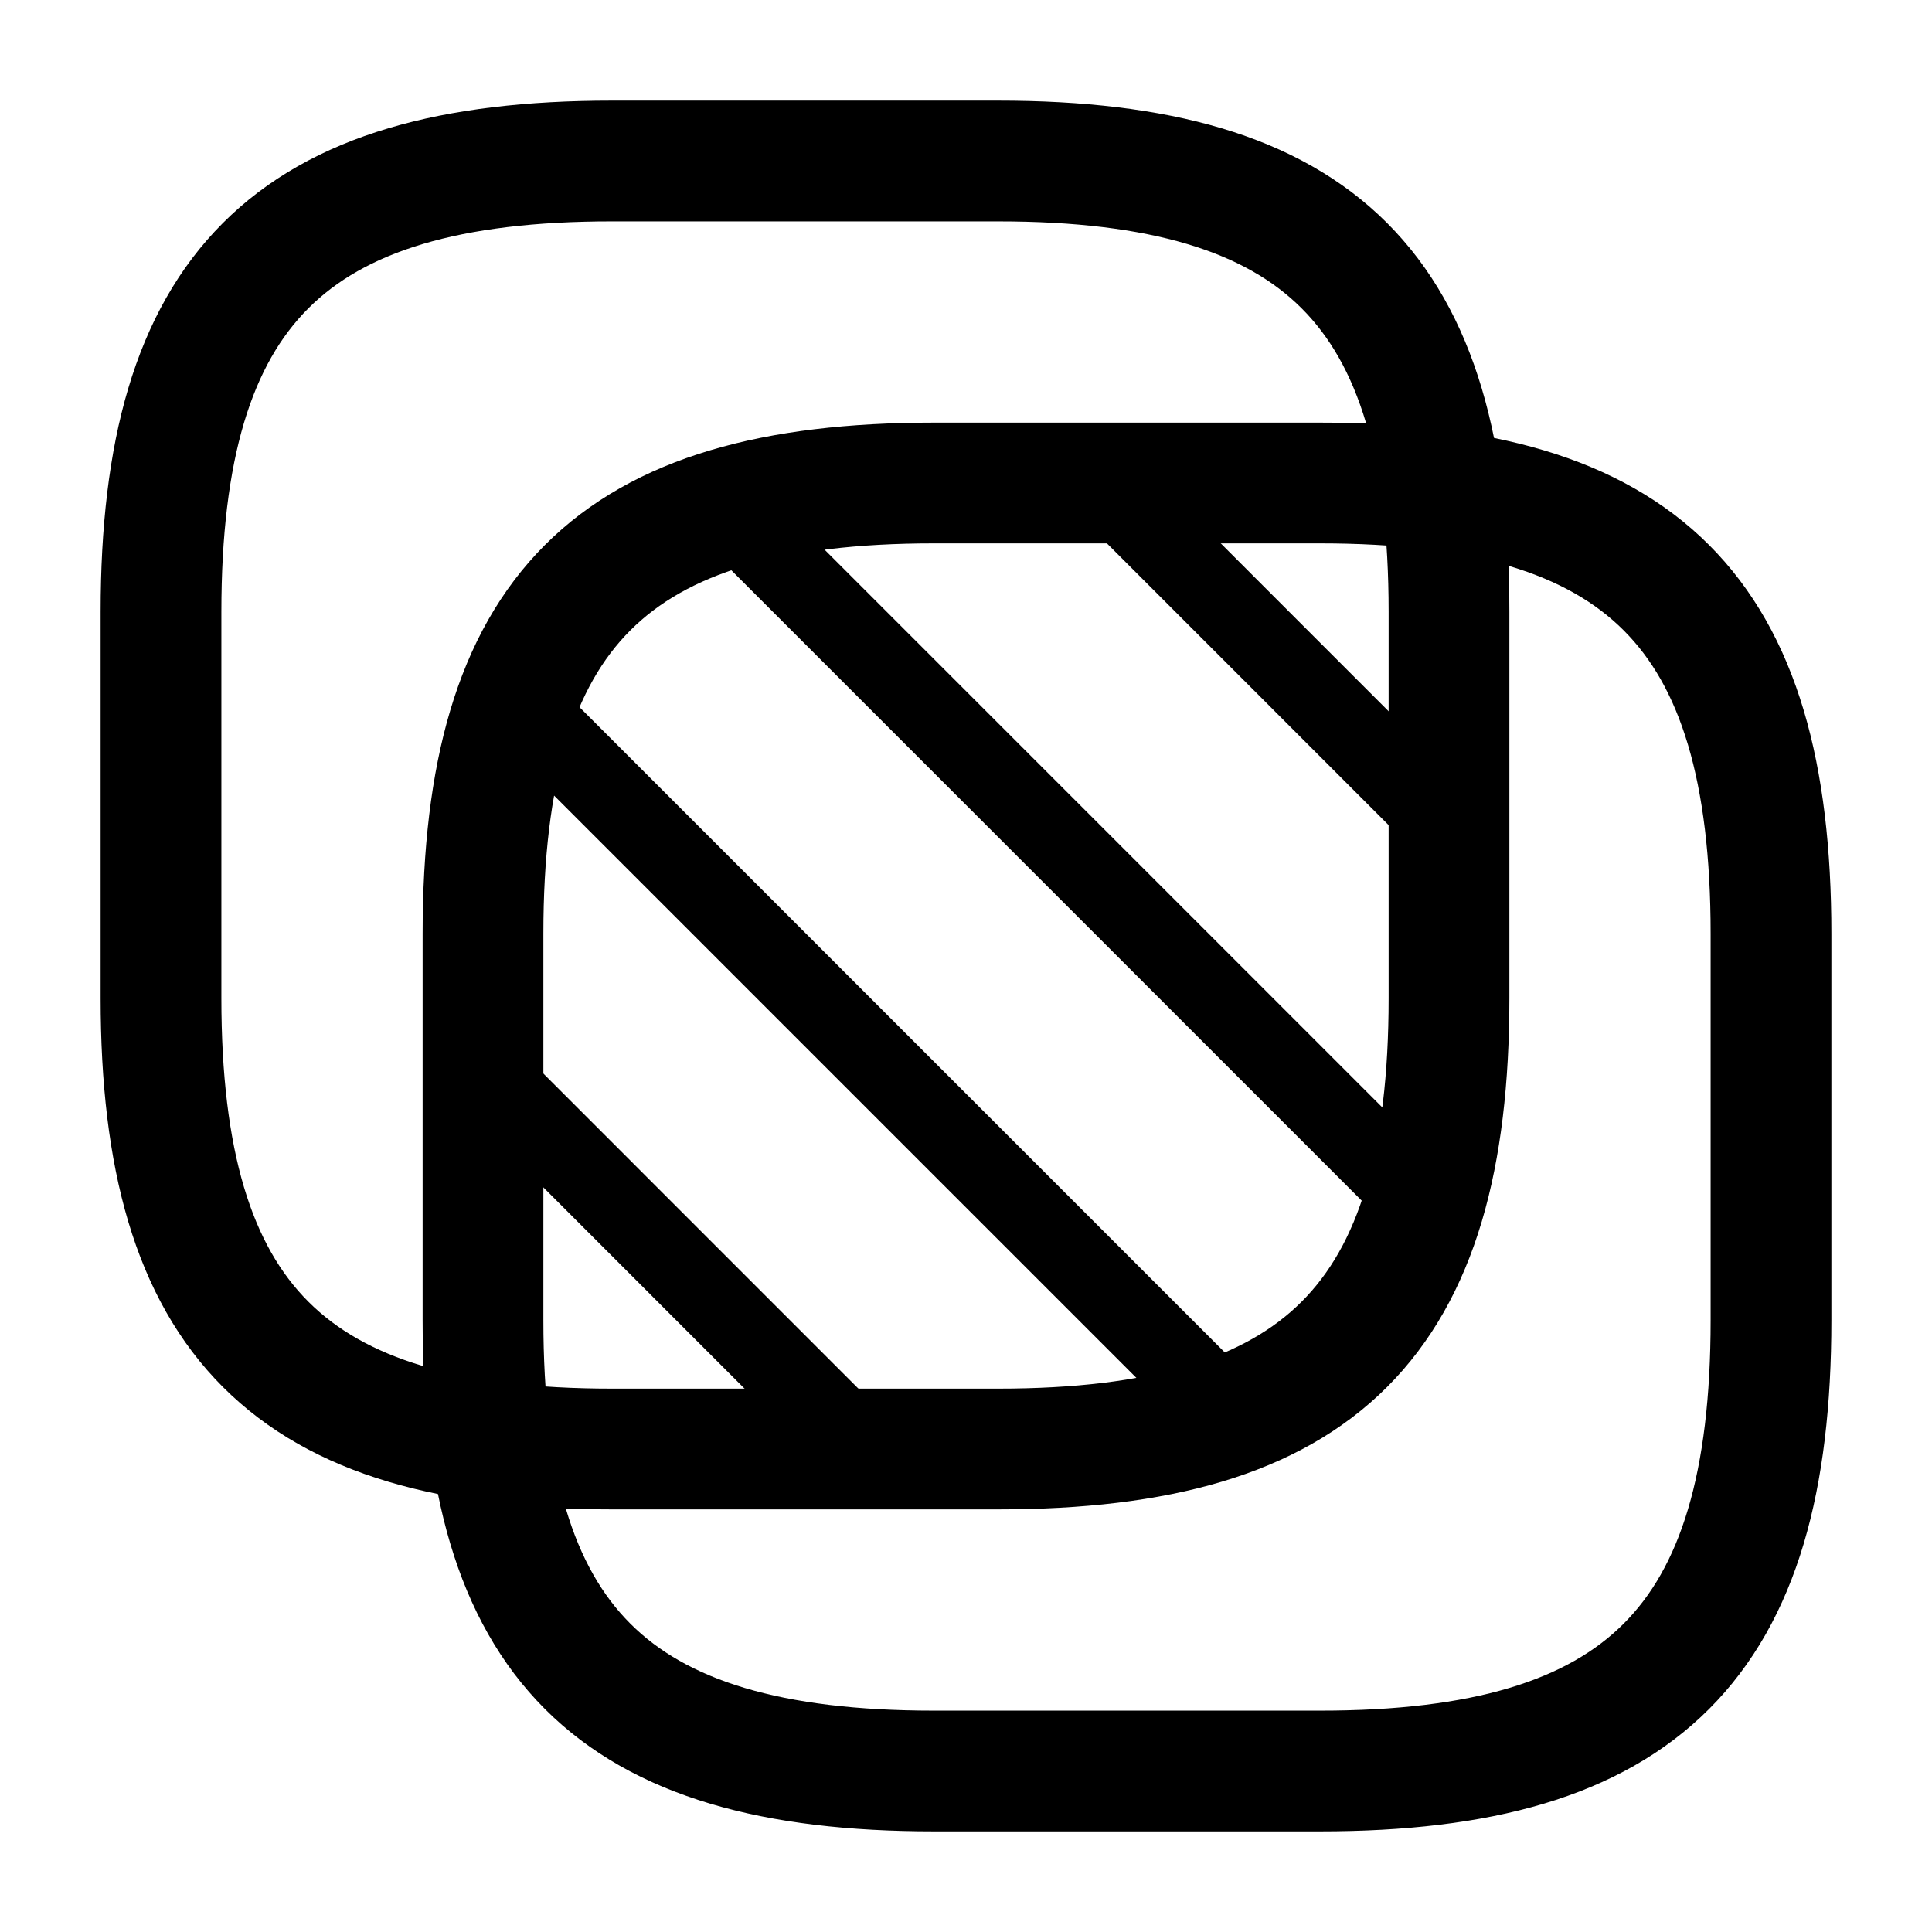 <svg xmlns="http://www.w3.org/2000/svg" width="24" height="24" fill="none" viewBox="0 0 24 24"><path stroke="currentColor" stroke-linecap="round" stroke-linejoin="round" stroke-width="1.5" d="M7.6 18h4.8c4 0 5.6-1.6 5.6-5.6V7.6c0-4-1.6-5.6-5.6-5.6H7.6C3.6 2 2 3.6 2 7.6v4.8c0 4 1.6 5.6 5.6 5.6Z"/><path stroke="currentColor" stroke-linecap="round" stroke-linejoin="round" stroke-width="1.5" d="M11.6 22h4.8c4 0 5.6-1.6 5.6-5.6v-4.8c0-4-1.6-5.6-5.6-5.6h-4.8C7.6 6 6 7.6 6 11.6v4.8c0 4 1.6 5.6 5.6 5.6Z"/><path stroke="currentColor" d="m5.792 13.085 4.829 4.83m-3.829-8.83 8.365 8.365M9.354 6.646l8.365 8.365m-4.365-9.365 4.949 4.95"/></svg>